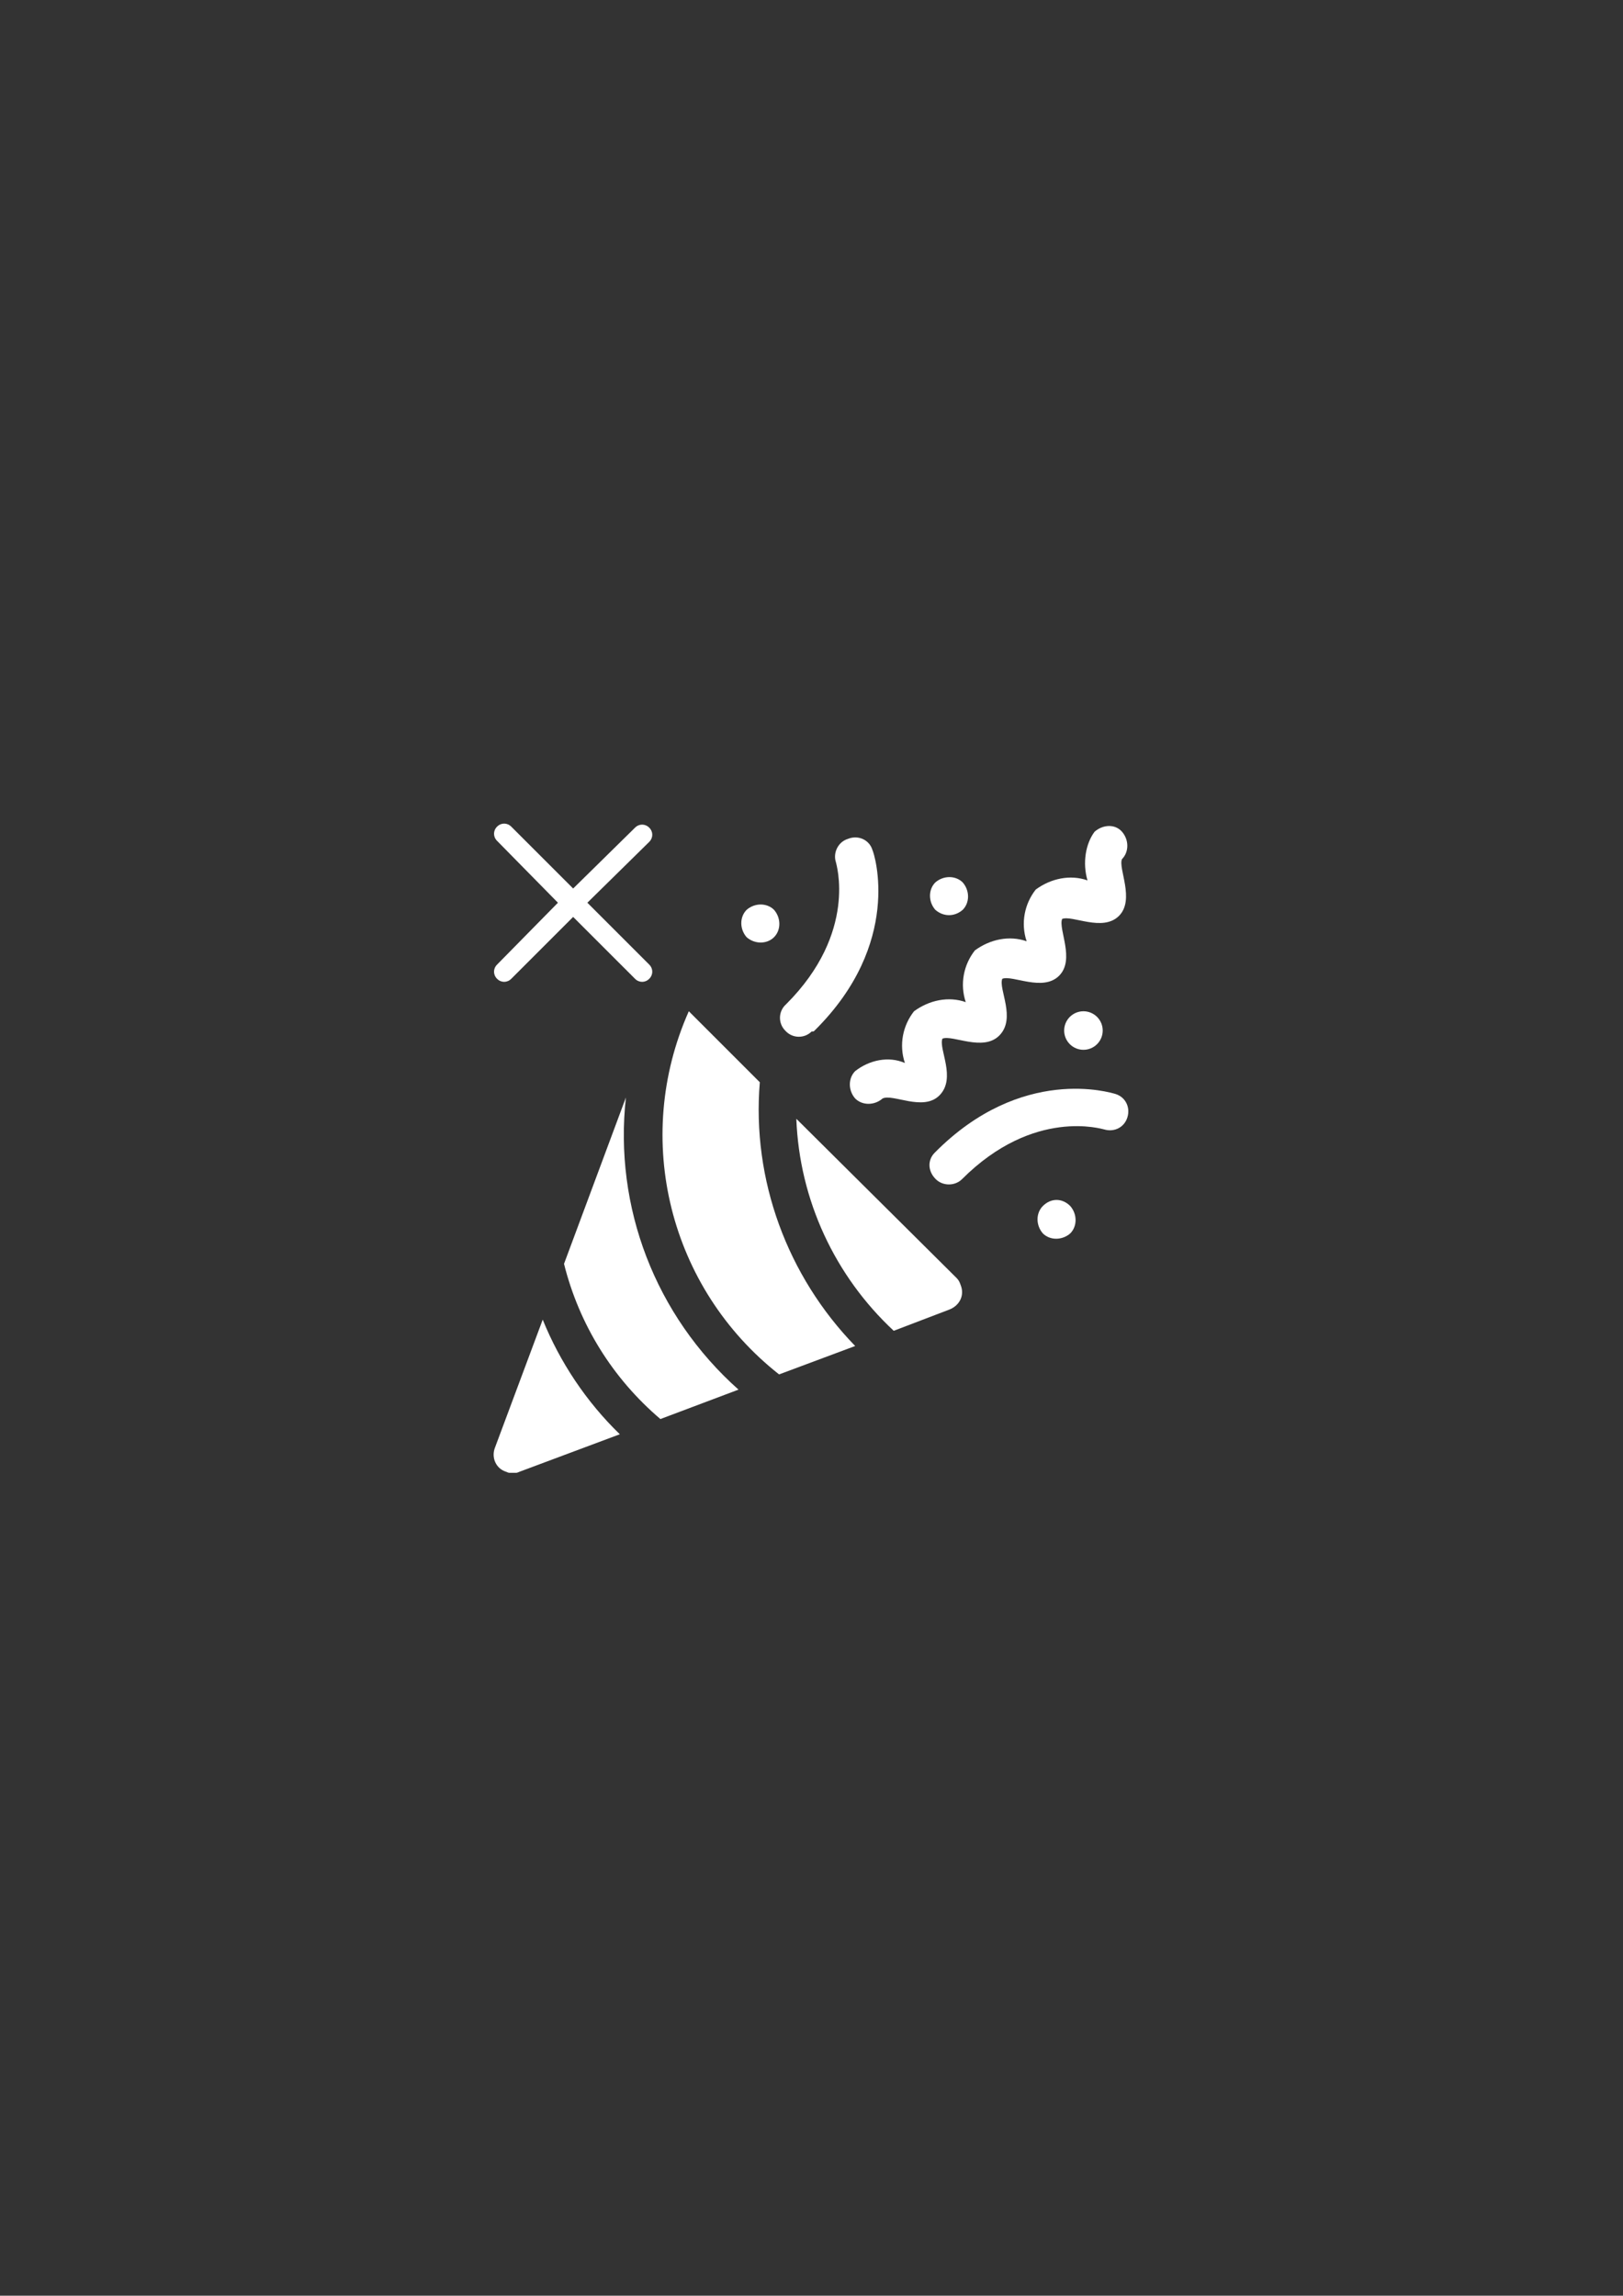 <?xml version="1.0" encoding="UTF-8"?>
<svg xmlns="http://www.w3.org/2000/svg" xmlns:xlink="http://www.w3.org/1999/xlink" width="1190.25pt" height="1683.75pt" viewBox="0 0 1190.25 1683.75" version="1.2">
<rect x="0" y="0" width="1190.25" height="1683.75" fill="#333333" stroke="none"/>
<defs>
<clipPath id="clip1">
  <path d="M 362 967 L 455 967 L 455 1080.207 L 362 1080.207 Z M 362 967 "/>
</clipPath>
<clipPath id="clip2">
  <path d="M 362 604.059 L 479 604.059 L 479 721 L 362 721 Z M 362 604.059 "/>
</clipPath>
</defs>
<g id="surface1">
<path style=" stroke:none;fill-rule:nonzero;fill:rgb(100%,100%,100%);fill-opacity:1;" d="M 459.016 804.934 L 413.633 926.945 C 424.793 971.586 449.344 1011.016 484.312 1040.777 L 541.598 1019.199 C 480.59 964.891 450.09 885.285 459.016 804.934 Z M 459.016 804.934 "/>
<g clip-path="url(#clip1)" clip-rule="nonzero">
<path style=" stroke:none;fill-rule:nonzero;fill:rgb(100%,100%,100%);fill-opacity:1;" d="M 398.008 967.867 L 363.043 1061.609 C 360.066 1069.047 363.785 1077.23 371.227 1079.465 C 374.203 1080.949 377.922 1080.949 380.898 1079.465 L 454.551 1051.938 C 430 1028.129 410.656 999.113 398.008 967.867 Z M 398.008 967.867 "/>
</g>
<path style=" stroke:none;fill-rule:nonzero;fill:rgb(100%,100%,100%);fill-opacity:1;" d="M 557.223 793.773 L 505.145 741.695 C 463.48 835.438 491.008 944.801 571.355 1008.039 L 627.156 987.211 C 577.309 935.875 551.27 865.195 557.223 793.773 Z M 557.223 793.773 "/>
<path style=" stroke:none;fill-rule:nonzero;fill:rgb(100%,100%,100%);fill-opacity:1;" d="M 584.004 820.559 C 586.238 880.074 612.277 935.875 655.426 976.051 L 696.348 960.426 C 703.785 957.449 707.508 950.012 704.531 942.57 C 703.785 940.34 703.043 938.852 701.555 937.363 Z M 584.004 820.559 "/>
<path style=" stroke:none;fill-rule:nonzero;fill:rgb(100%,100%,100%);fill-opacity:1;" d="M 686.207 864.801 C 691.414 870.008 700.344 870.008 705.551 864.801 C 758.371 811.98 808.965 828.348 809.707 828.348 C 817.148 830.578 824.586 826.859 826.82 819.418 C 829.051 811.98 825.332 804.539 817.891 802.309 C 814.914 801.562 749.445 780.73 685.461 845.457 C 680.254 850.664 680.254 858.848 686.207 864.801 Z M 686.207 864.801 "/>
<path style=" stroke:none;fill-rule:nonzero;fill:rgb(100%,100%,100%);fill-opacity:1;" d="M 597.398 755.832 C 662.125 691.848 641.293 626.379 639.805 623.402 C 637.57 615.961 629.387 612.242 621.949 615.219 C 614.508 617.449 610.789 625.633 613.02 632.328 C 613.02 633.074 629.387 683.664 576.566 736.488 C 570.613 741.695 570.613 750.621 575.82 755.832 C 581.027 761.781 589.957 761.781 595.164 756.574 C 596.652 756.574 596.652 756.574 597.398 755.832 Z M 597.398 755.832 "/>
<path style=" stroke:none;fill-rule:nonzero;fill:rgb(100%,100%,100%);fill-opacity:1;" d="M 627.156 785.59 C 621.949 790.797 621.949 799.727 627.156 805.676 C 632.363 810.887 641.293 810.887 647.242 805.676 C 654.684 801.957 677.004 815.348 688.906 803.445 C 701.555 790.797 688.164 769.223 691.141 761.781 C 698.578 758.805 720.898 771.453 732.801 759.551 C 745.449 746.902 732.059 725.328 735.035 717.887 C 742.473 714.91 764.793 727.559 776.695 715.656 C 788.602 703.75 775.953 681.434 778.93 673.992 C 786.367 671.016 808.688 683.664 820.594 671.762 C 832.496 659.855 819.848 636.793 822.824 630.098 C 828.031 624.891 828.031 615.961 822.824 610.008 C 817.617 604.059 808.688 604.801 802.734 610.008 C 796.039 618.938 793.809 633.074 797.527 645.719 C 784.879 641.258 770.746 644.234 759.586 652.418 C 751.402 662.832 748.426 676.969 752.891 690.359 C 740.242 685.895 726.105 688.871 714.945 697.055 C 706.762 707.473 703.785 721.605 708.25 735 C 695.602 730.535 681.469 733.512 670.309 741.695 C 662.125 752.109 659.148 766.246 663.613 779.637 C 651.707 774.43 637.57 777.406 627.156 785.59 Z M 627.156 785.59 "/>
<path style=" stroke:none;fill-rule:nonzero;fill:rgb(100%,100%,100%);fill-opacity:1;" d="M 706.02 667.297 C 711.227 662.09 711.227 653.16 706.02 647.207 C 700.812 642 691.883 642 685.93 647.207 C 680.723 652.418 680.723 661.344 685.93 667.297 C 691.883 672.504 700.066 672.504 706.02 667.297 Z M 706.02 667.297 "/>
<path style=" stroke:none;fill-rule:nonzero;fill:rgb(100%,100%,100%);fill-opacity:1;" d="M 808.688 755.832 C 808.688 756.758 808.598 757.676 808.418 758.586 C 808.234 759.5 807.969 760.383 807.613 761.238 C 807.258 762.098 806.82 762.91 806.305 763.684 C 805.789 764.457 805.203 765.168 804.547 765.824 C 803.891 766.48 803.176 767.066 802.406 767.582 C 801.633 768.098 800.82 768.535 799.961 768.891 C 799.105 769.246 798.219 769.512 797.309 769.695 C 796.398 769.875 795.48 769.965 794.551 769.965 C 793.625 769.965 792.703 769.875 791.793 769.695 C 790.883 769.512 790 769.246 789.145 768.891 C 788.285 768.535 787.473 768.098 786.699 767.582 C 785.926 767.066 785.215 766.48 784.559 765.824 C 783.902 765.168 783.316 764.457 782.801 763.684 C 782.285 762.91 781.848 762.098 781.492 761.238 C 781.137 760.383 780.871 759.5 780.688 758.586 C 780.508 757.676 780.418 756.758 780.418 755.832 C 780.418 754.902 780.508 753.984 780.688 753.074 C 780.871 752.16 781.137 751.277 781.492 750.422 C 781.848 749.562 782.285 748.75 782.801 747.977 C 783.316 747.203 783.902 746.492 784.559 745.836 C 785.215 745.18 785.926 744.594 786.699 744.078 C 787.473 743.562 788.285 743.125 789.145 742.77 C 790 742.414 790.883 742.148 791.793 741.965 C 792.703 741.785 793.625 741.695 794.551 741.695 C 795.48 741.695 796.398 741.785 797.309 741.965 C 798.219 742.148 799.105 742.414 799.961 742.77 C 800.82 743.125 801.633 743.562 802.406 744.078 C 803.176 744.594 803.891 745.18 804.547 745.836 C 805.203 746.492 805.789 747.203 806.305 747.977 C 806.82 748.75 807.258 749.562 807.613 750.422 C 807.969 751.277 808.234 752.16 808.418 753.074 C 808.598 753.984 808.688 754.902 808.688 755.832 Z M 808.688 755.832 "/>
<path style=" stroke:none;fill-rule:nonzero;fill:rgb(100%,100%,100%);fill-opacity:1;" d="M 764.793 884.539 C 759.586 889.746 759.586 898.676 764.793 904.625 C 770 909.836 778.93 909.836 784.879 904.625 C 790.09 899.418 790.09 890.492 784.879 884.539 C 778.93 878.586 770.746 878.586 764.793 884.539 Z M 764.793 884.539 "/>
<path style=" stroke:none;fill-rule:nonzero;fill:rgb(100%,100%,100%);fill-opacity:1;" d="M 567.637 687.383 C 572.844 682.176 572.844 673.246 567.637 667.297 C 562.43 662.09 553.5 662.09 547.551 667.297 C 542.344 672.504 542.344 681.434 547.551 687.383 C 553.5 692.59 562.43 692.59 567.637 687.383 Z M 567.637 687.383 "/>
<g clip-path="url(#clip2)" clip-rule="nonzero">
<path style=" stroke:none;fill-rule:nonzero;fill:rgb(100%,100%,100%);fill-opacity:1;" d="M 430.746 662.09 L 476.129 617.449 C 479.102 614.473 479.102 610.008 476.129 607.035 C 473.152 604.059 468.688 604.059 465.711 607.035 L 420.328 651.672 L 374.945 606.289 C 371.969 603.312 367.504 603.312 364.531 606.289 C 361.555 609.266 361.555 613.73 364.531 616.707 L 409.168 662.09 L 364.531 707.473 C 361.555 710.445 361.555 714.91 364.531 717.887 C 367.504 720.863 371.969 720.863 374.945 717.887 L 420.328 672.504 L 465.711 717.887 C 468.688 720.863 473.152 720.863 476.129 717.887 C 479.102 714.91 479.102 710.445 476.129 707.473 Z M 430.746 662.09 "/>
</g>
</g>
</svg>
